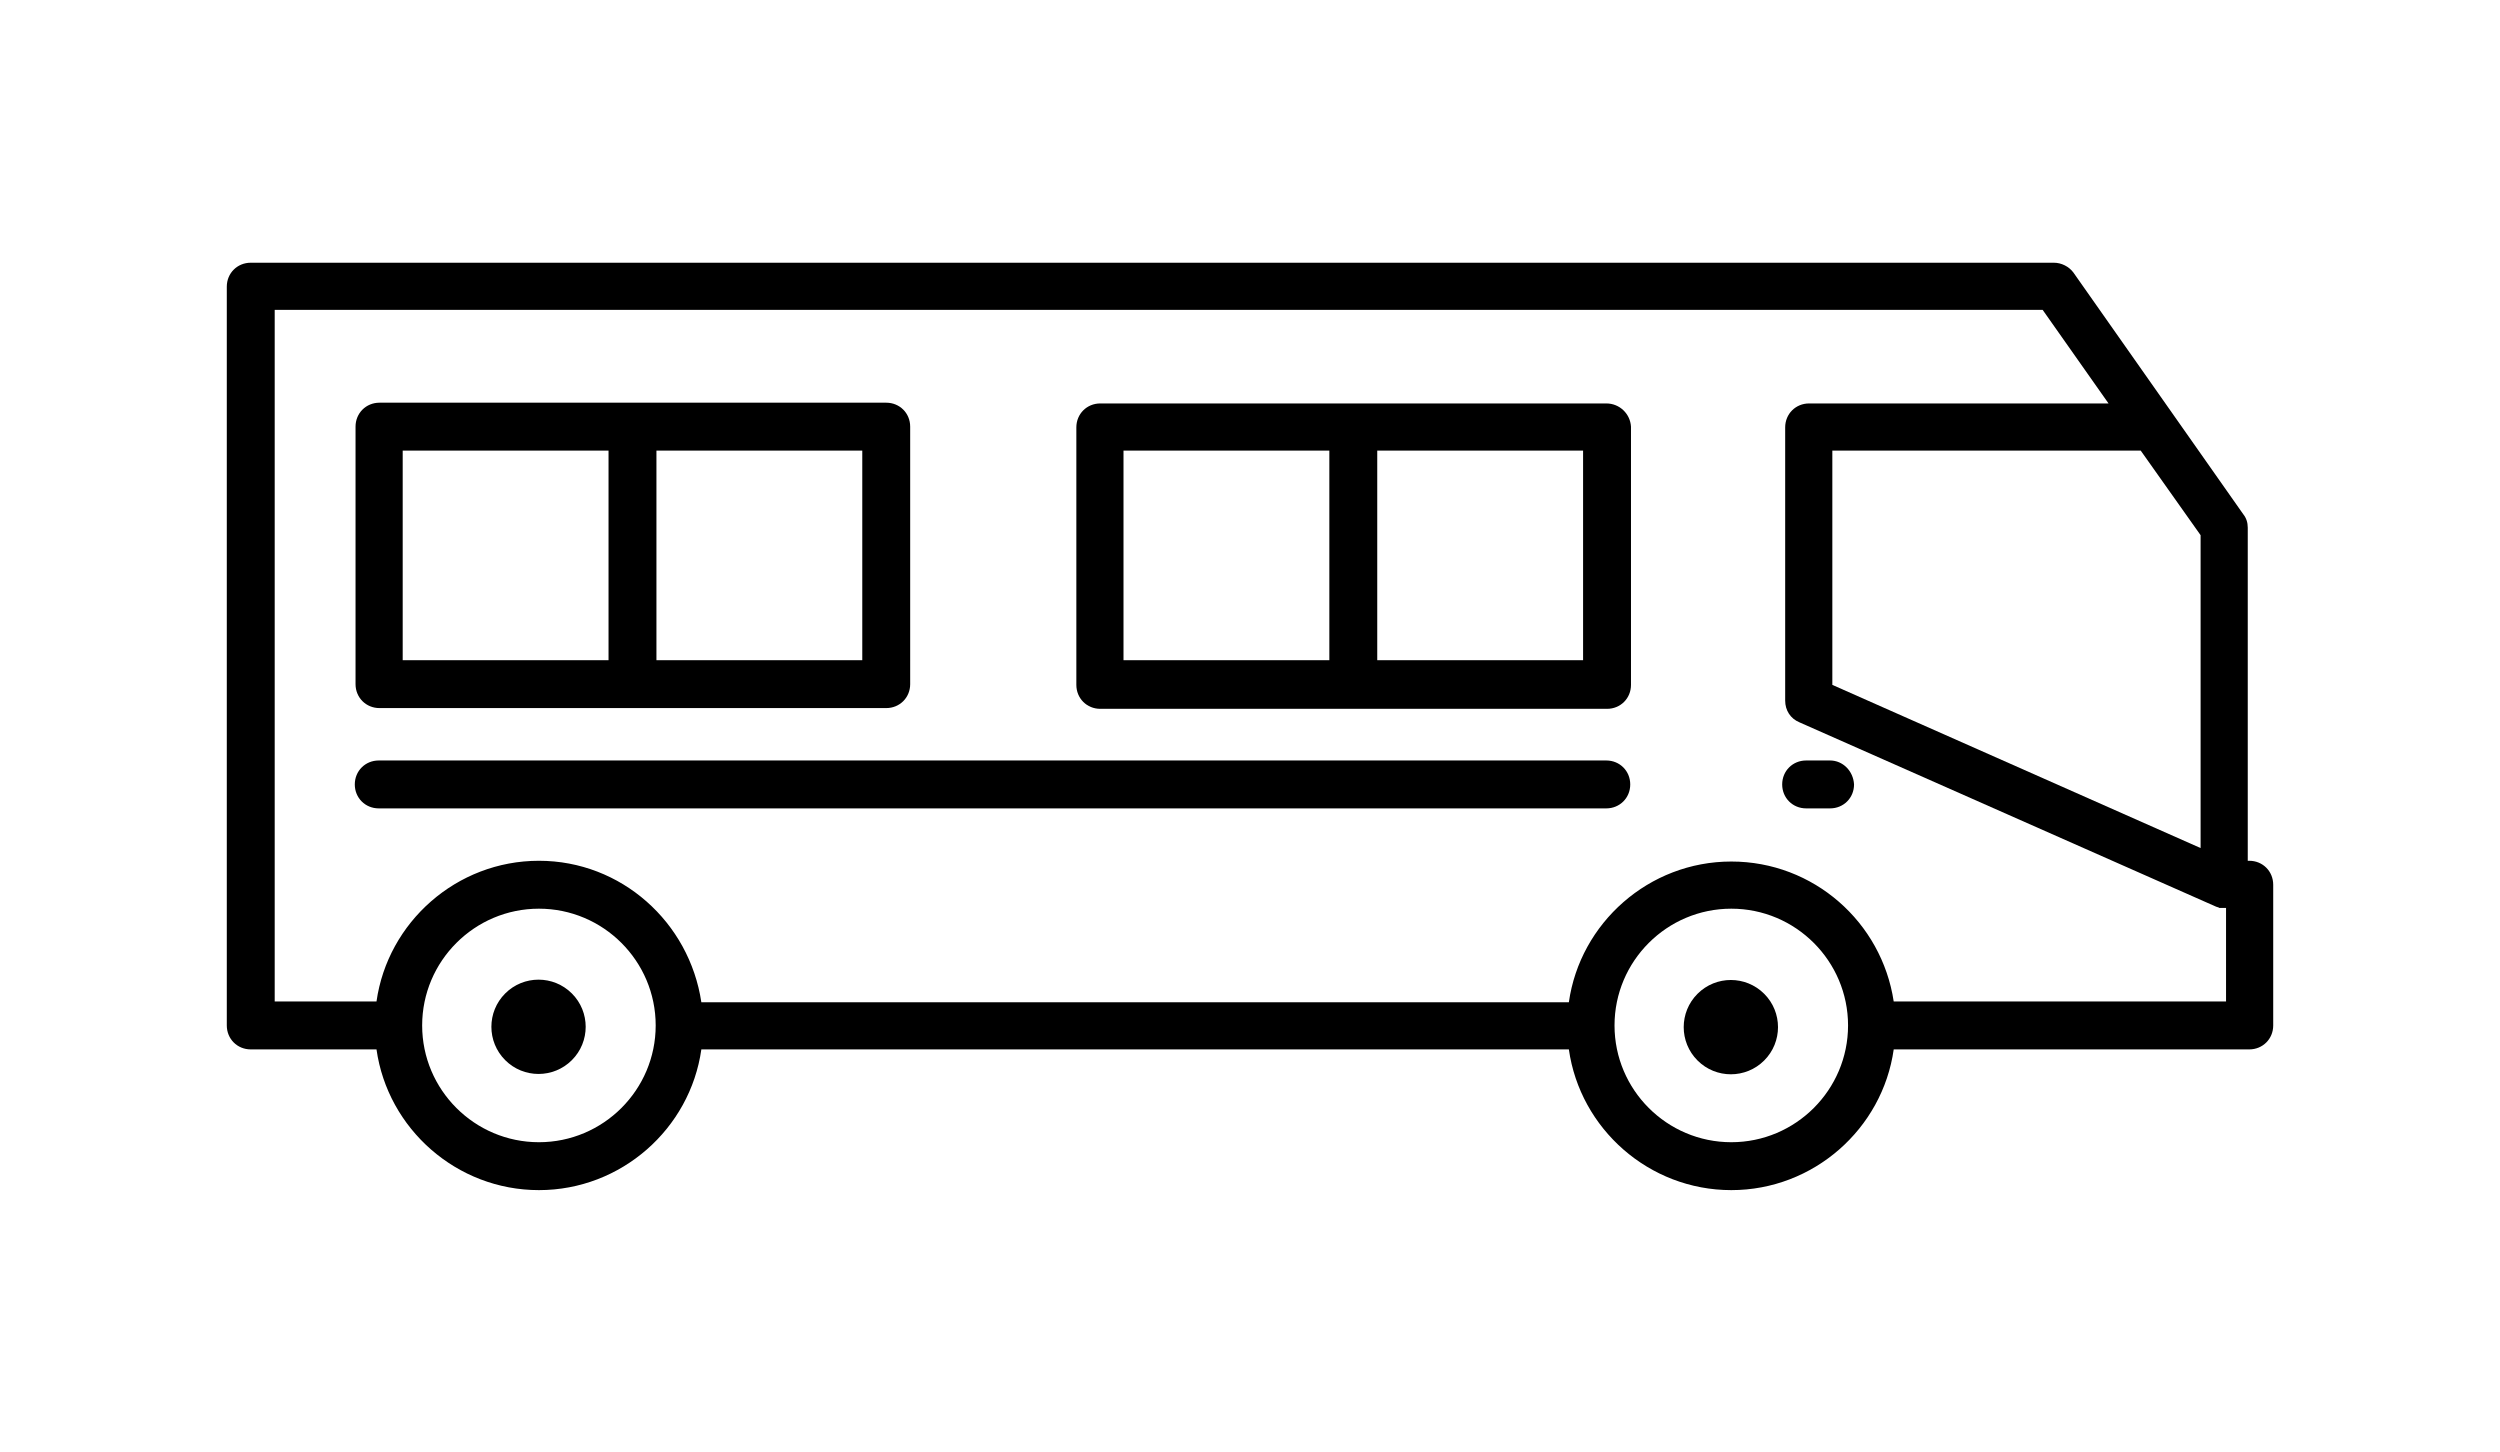 <?xml version="1.0" encoding="utf-8"?>
<!-- Generator: Adobe Illustrator 27.9.0, SVG Export Plug-In . SVG Version: 6.00 Build 0)  -->
<svg version="1.1" id="Capa_1" xmlns="http://www.w3.org/2000/svg" xmlns:xlink="http://www.w3.org/1999/xlink" x="0px" y="0px"
	 viewBox="0 0 334 194" style="enable-background:new 0 0 334 194;" xml:space="preserve">
<g>
	<path d="M300.5,115h-0.2V70.5c0-0.7-0.2-1.3-0.6-1.8L277,36.4c-0.6-0.8-1.6-1.3-2.6-1.3h-43.1c0,0,0,0-0.1,0c0,0,0,0-0.1,0H218
		h-5.4H33.5c-1.8,0-3.2,1.4-3.2,3.2V137c0,1.8,1.4,3.2,3.2,3.2h16.8c1.5,10.6,10.7,18.8,21.7,18.8c11,0,20.2-8.2,21.7-18.8h115.9
		c1.5,10.6,10.7,18.8,21.7,18.8c11,0,20.2-8.2,21.7-18.8h47.5c1.8,0,3.2-1.4,3.2-3.2v-18.8C303.7,116.4,302.3,115,300.5,115z
		 M294,113.3l-49.2-21.8V60.2H286l8,11.3V113.3z M72,152.6c-8.6,0-15.6-7-15.6-15.6s7-15.6,15.6-15.6s15.6,7,15.6,15.6
		S80.6,152.6,72,152.6z M231.3,152.6c-8.6,0-15.6-7-15.6-15.6s7-15.6,15.6-15.6s15.6,7,15.6,15.6S239.9,152.6,231.3,152.6z
		 M297.3,133.8H253c-1.6-10.6-10.7-18.7-21.7-18.7c-11,0-20.2,8.2-21.7,18.8H93.7C92.1,123.2,83,115,72,115
		c-11,0-20.2,8.2-21.7,18.8H36.7V41.4h175.9h5.4h13.2c0,0,0,0,0.1,0c0,0,0,0,0.1,0h41.5l8.8,12.5h-40c-1.8,0-3.2,1.4-3.2,3.2v36.5
		c0,1.3,0.7,2.4,1.9,2.9l55.6,24.6c0,0,0,0,0,0c0.2,0.1,0.4,0.1,0.5,0.2c0,0,0.1,0,0.1,0c0.1,0,0.2,0,0.2,0c0.1,0,0.3,0,0.4,0
		c0,0,0,0,0,0h0.2V133.8z"/>
	<ellipse transform="matrix(0.707 -0.707 0.707 0.707 -75.956 91.085)" cx="72" cy="137.2" rx="6.3" ry="6.3"/>
	<ellipse transform="matrix(0.707 -0.707 0.707 0.707 -29.287 203.755)" cx="231.3" cy="137.2" rx="6.3" ry="6.3"/>
	<path d="M214.6,53.9H147c-1.8,0-3.2,1.4-3.2,3.2v34.4c0,1.8,1.4,3.2,3.2,3.2h67.7c1.8,0,3.2-1.4,3.2-3.2V57
		C217.8,55.3,216.4,53.9,214.6,53.9z M150.1,60.2h27.5v28h-27.5V60.2z M211.5,88.2H184v-28h27.5V88.2z"/>
	<path d="M50.7,94.6h67.7c1.8,0,3.2-1.4,3.2-3.2V57c0-1.8-1.4-3.2-3.2-3.2H50.7c-1.8,0-3.2,1.4-3.2,3.2v34.4
		C47.5,93.2,48.9,94.6,50.7,94.6z M115.2,88.2H87.7v-28h27.5V88.2z M53.8,60.2h27.5v28H53.8V60.2z"/>
	<path d="M214.6,101.6h-164c-1.8,0-3.2,1.4-3.2,3.2c0,1.8,1.4,3.2,3.2,3.2h164c1.8,0,3.2-1.4,3.2-3.2
		C217.8,103,216.4,101.6,214.6,101.6z"/>
	<path d="M244.5,101.6h-3.2c-1.8,0-3.2,1.4-3.2,3.2c0,1.8,1.4,3.2,3.2,3.2h3.2c1.8,0,3.2-1.4,3.2-3.2
		C247.6,103,246.2,101.6,244.5,101.6z"/>
</g>
</svg>
